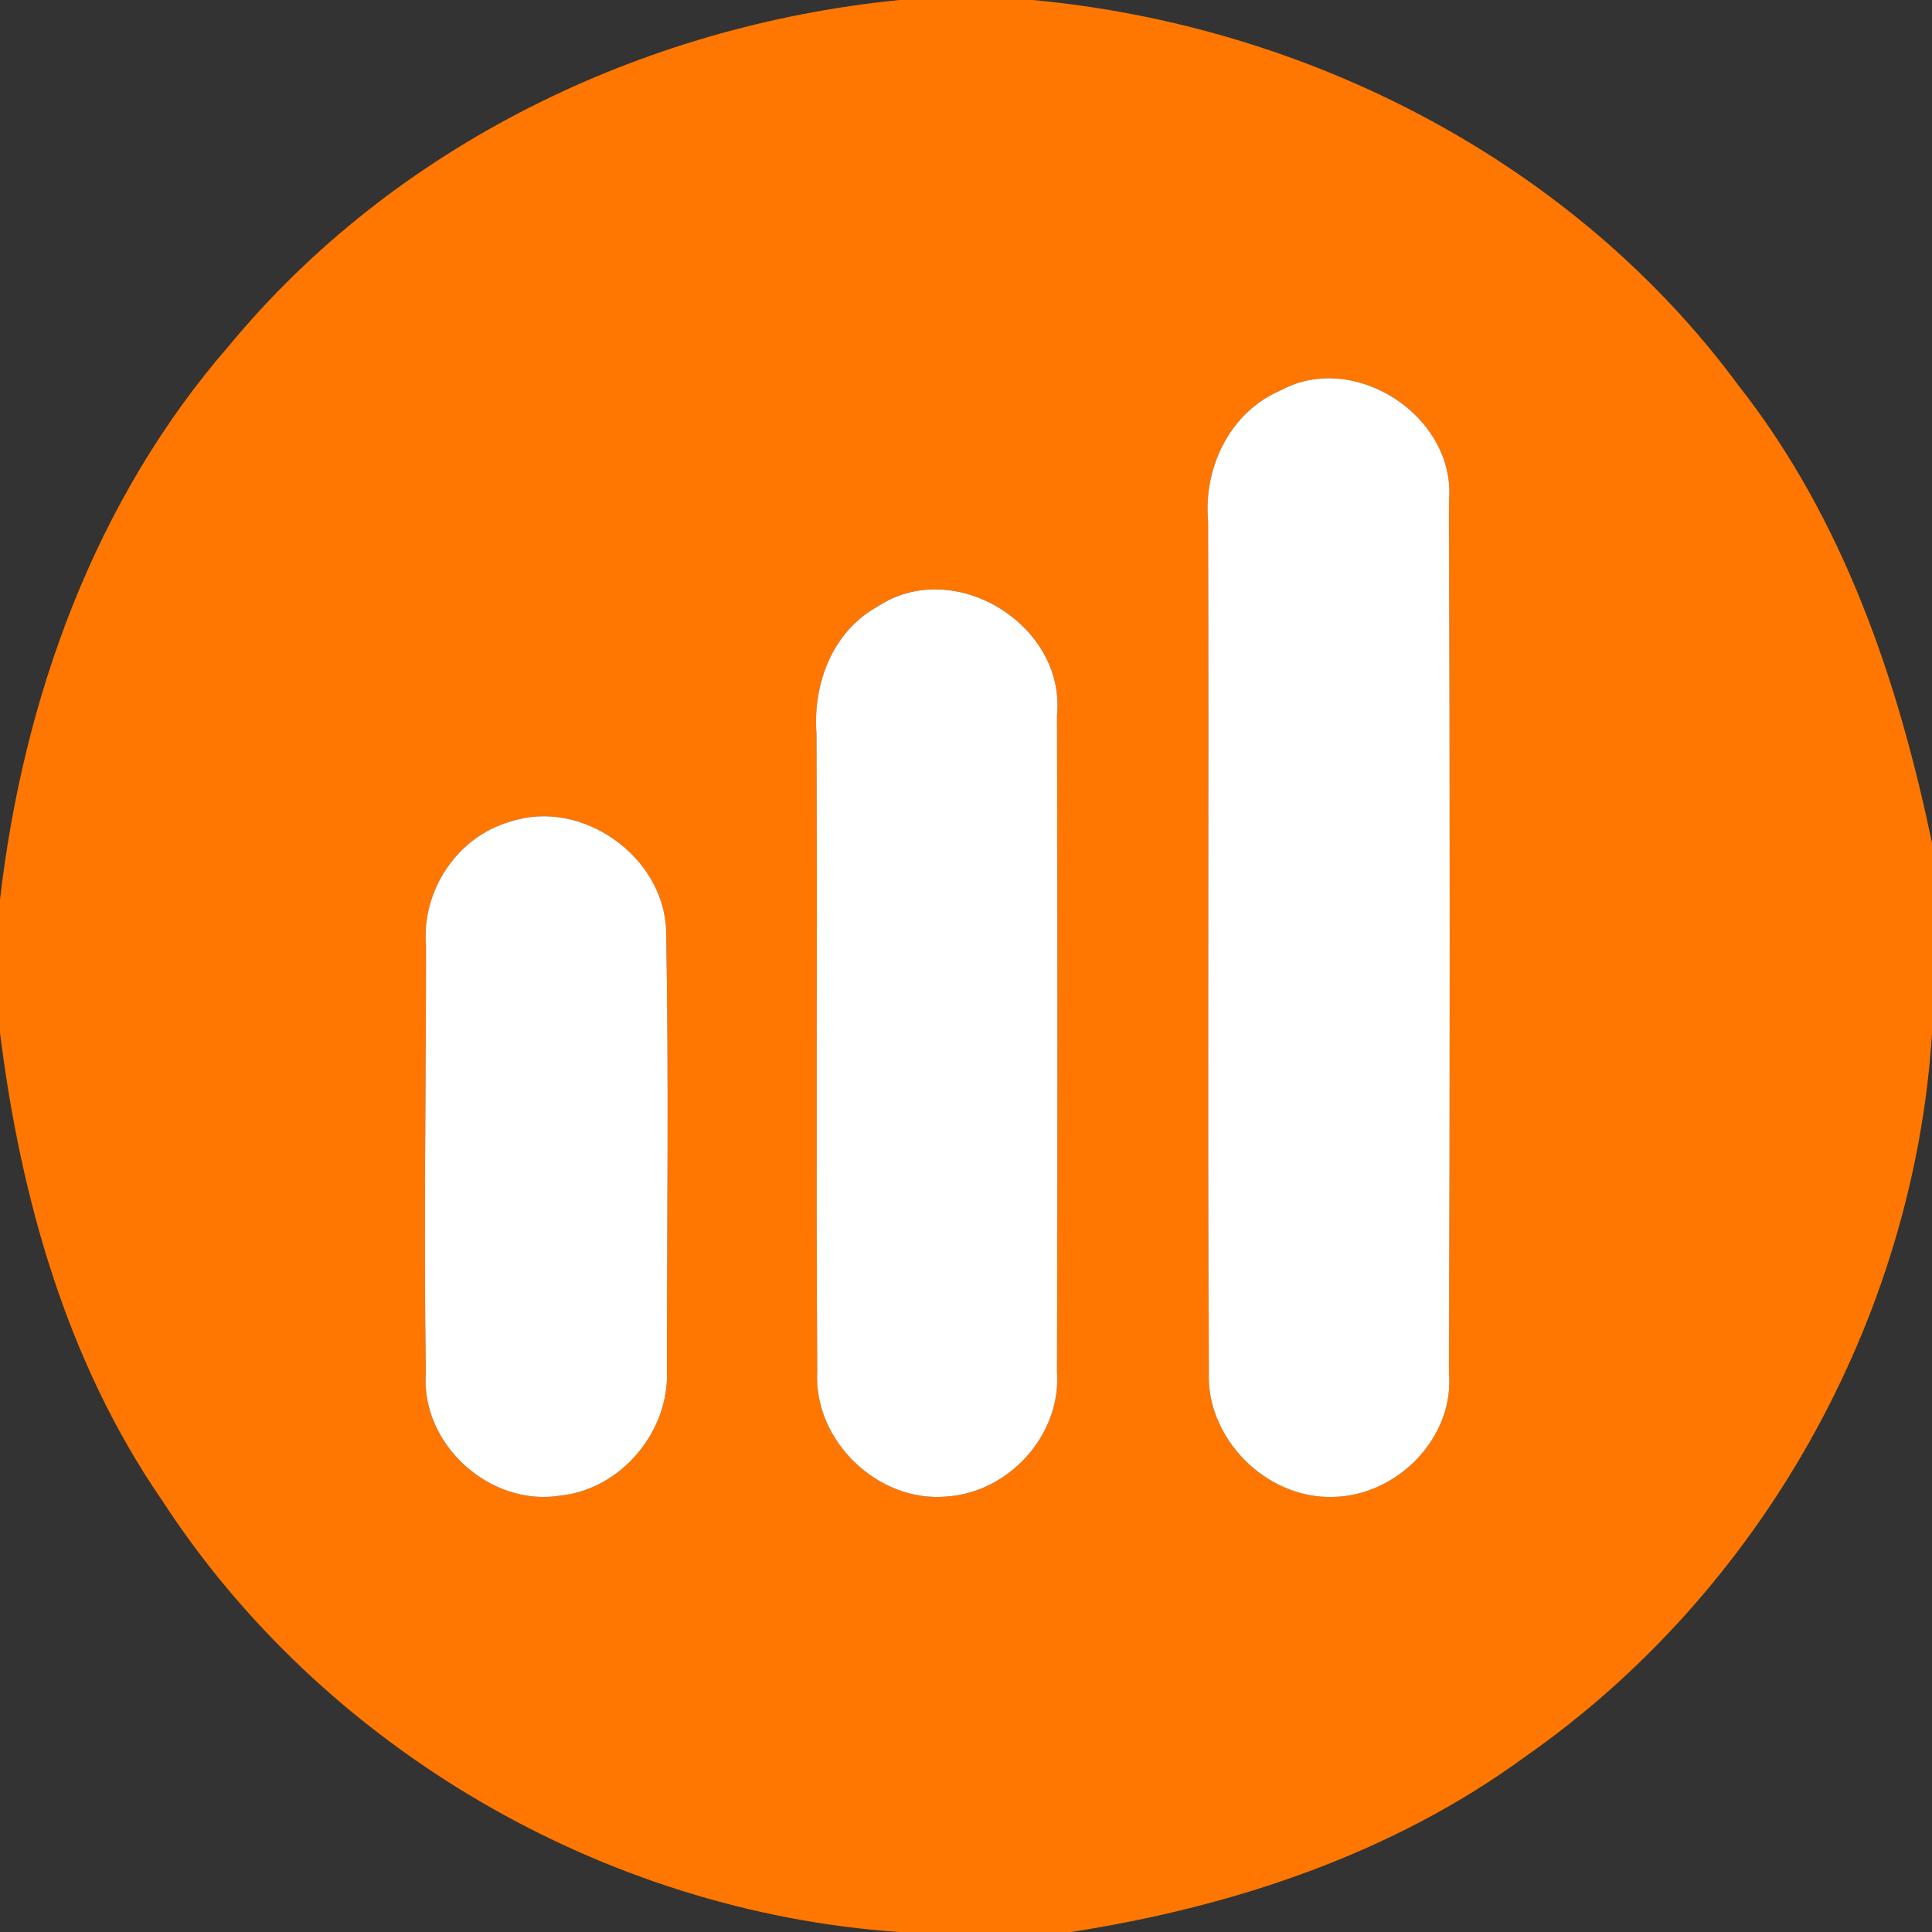 <svg width="100pt" height="100pt" viewBox="0 0 100 100" xmlns="http://www.w3.org/2000/svg"><rect x="0" y="0" width="100" height="100" fill="#333333" stroke="none"/><path fill="#f70" d="M46.56 0h6.88C67.7 1.32 81.47 8.38 90.02 20c5.38 6.85 8.23 15.22 9.98 23.64v9.85c-.94 14.81-8.88 28.94-21.05 37.43-6.88 5.04-15.15 7.78-23.51 9.08h-8.92C31.25 98.94 16.7 90.48 8.37 77.63 3.45 70.48 1.06 61.97 0 53.45v-6.88C1.2 36.16 4.9 25.88 11.85 17.9 20.42 7.52 33.26 1.32 46.56 0m19.72 20.21c-2.63 1.12-4 4.01-3.75 6.78.05 14.67-.04 29.35.04 44.02-.15 3.45 2.98 6.58 6.43 6.47 3.31-.06 6.28-3.05 6-6.42.05-15.04.05-30.08 0-45.12.39-4.36-4.88-7.83-8.72-5.73M45.45 31.38c-2.36 1.29-3.38 4-3.19 6.59.05 11-.03 22.01.04 33.01-.21 3.57 3.13 6.8 6.69 6.48 3.24-.21 5.96-3.21 5.72-6.48.03-11.32.03-22.64 0-33.96.46-4.67-5.32-8.23-9.26-5.64M26.44 42.52c-2.77.77-4.63 3.58-4.39 6.43 0 7.37-.12 14.74-.01 22.11-.27 3.7 3.33 6.95 6.98 6.35 3.14-.34 5.62-3.32 5.5-6.45 0-7.59.1-15.18-.04-22.76-.1-3.86-4.36-6.89-8.04-5.68z"/><path d="M66.28 20.21c3.84-2.1 9.11 1.37 8.72 5.73.05 15.04.05 30.08 0 45.12.28 3.37-2.69 6.36-6 6.42-3.45.11-6.58-3.02-6.43-6.47-.08-14.67.01-29.35-.04-44.02-.25-2.77 1.12-5.66 3.75-6.78zM45.45 31.38c3.94-2.59 9.72.97 9.26 5.64.03 11.32.03 22.64 0 33.96.24 3.27-2.48 6.27-5.72 6.48-3.56.32-6.9-2.91-6.69-6.48-.07-11 .01-22.01-.04-33.01-.19-2.59.83-5.3 3.19-6.59zM26.44 42.52c3.68-1.21 7.94 1.82 8.04 5.68.14 7.58.04 15.17.04 22.76.12 3.13-2.36 6.11-5.5 6.45-3.65.6-7.25-2.65-6.98-6.35-.11-7.37.01-14.74.01-22.11-.24-2.85 1.62-5.66 4.39-6.43z" fill="#fff"/></svg>